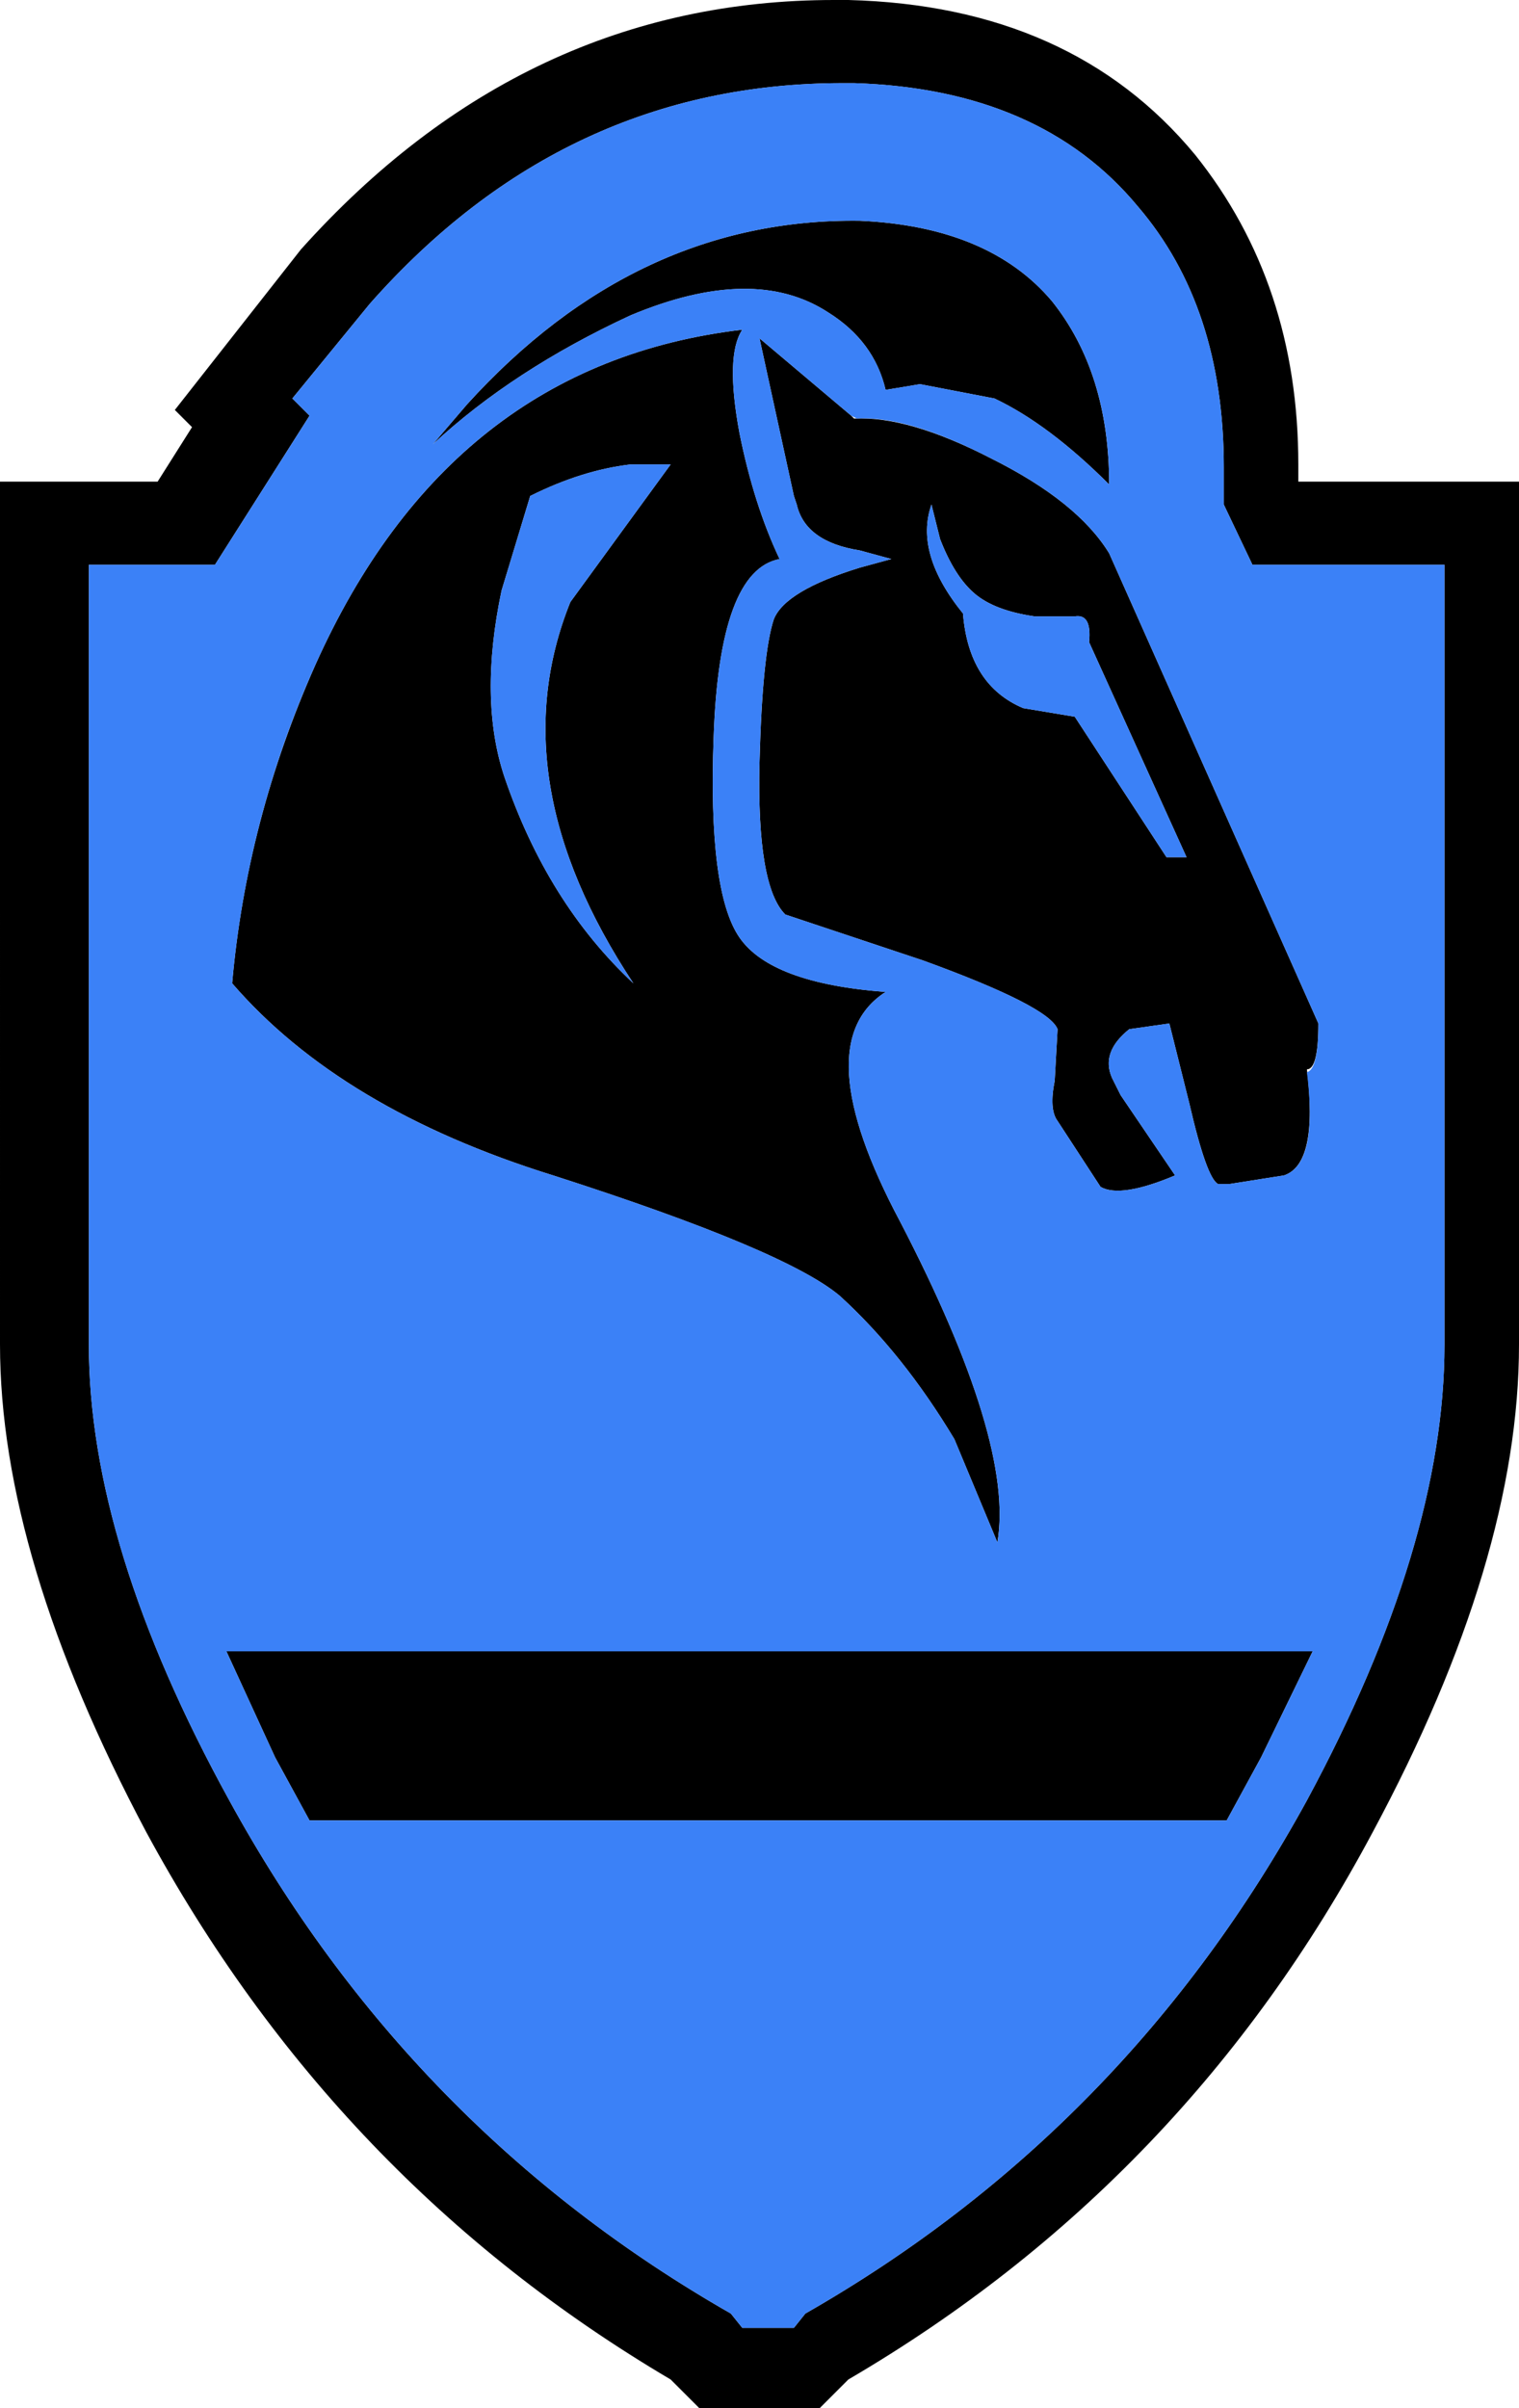<!--version="1.0" encoding="UTF-8" standalone="no"--><!-- Created with Inkscape (http://www.inkscape.org/) --><svg xmlns="http://www.w3.org/2000/svg" version="1.1" width="26.5" height="42" viewBox="0 0 26.5 42" id="svg3731" style="overflow-x: visible; overflow-y: visible;"><g transform="translate(13.25,21)" id="g3737"><g id="g3739"><g id="g3741"><path d="M1.45-19.55c-3.233 0-5.983 1.283-8.25 3.85l-1.35 1.65.3.3-1.65 2.6h-2.2v13.6c0 2.333.817 4.983 2.45 7.95 2.1 3.833 5.017 6.817 8.75 8.95l.2.25h.9l.2-.25c3.733-2.133 6.65-5.117 8.75-8.95 1.6-2.967 2.4-5.617 2.4-7.95v-13.6H8.6l-.5-1.05v-.65c0-1.867-.5-3.383-1.5-4.55-1.133-1.367-2.783-2.083-4.95-2.15h-.2zM-8-16.65C-5.4-19.55-2.3-21 1.3-21h.25c2.6.067 4.617.967 6.05 2.7 1.2 1.5 1.8 3.3 1.8 5.4v.3h3.85V2.45c0 2.5-.85 5.333-2.55 8.5-2.167 4.067-5.217 7.25-9.15 9.55l-.5.5h-2.1l-.5-.5c-3.9-2.3-6.95-5.483-9.15-9.55-1.7-3.2-2.55-6.033-2.55-8.5V-12.6h2.75l.6-.95-.3-.3 2.2-2.8zm14.1 4.1c-.7-.7-1.367-1.2-2-1.5l-1.3-.25-.6.1c-.133-.567-.467-1.017-1-1.35-.867-.567-2.017-.55-3.45.05-1.367.633-2.517 1.383-3.45 2.25l.6-.7c1.967-2.167 4.25-3.233 6.85-3.2 1.5.067 2.617.533 3.35 1.4.667.833 1 1.9 1 3.2zm-5.5.2L0-15.1l1.6 1.35.05.05c.633-.033 1.433.2 2.4.7 1 .5 1.683 1.05 2.05 1.65l3.65 8.2c0 .533-.067.8-.2.8.133 1.1 0 1.717-.4 1.85l-.95.15H8c-.133-.067-.3-.533-.5-1.4l-.35-1.4-.7.1c-.333.267-.433.55-.3.85l.15.3.95 1.4c-.633.267-1.067.333-1.3.2L5.2-1.45c-.1-.133-.117-.367-.05-.7l.05-.9c-.1-.267-.883-.667-2.35-1.2l-2.4-.8C.117-5.383-.033-6.267 0-7.7c.033-1.267.117-2.1.25-2.5.133-.333.633-.633 1.5-.9l.55-.15-.55-.15c-.633-.1-1-.367-1.1-.8l-.05-.15zm8.95 10v.05zM1.65-13.7h.05zm5.8 7.65L5.75-9.8c.033-.333-.05-.483-.25-.45h-.7c-.467-.067-.817-.2-1.05-.4-.233-.2-.433-.517-.6-.95L3-12.2c-.2.567-.017 1.2.55 1.9.067.833.417 1.383 1.05 1.65l.9.15 1.6 2.45h.35zM-7.75-9.4c1.567-3.5 4.05-5.45 7.45-5.85-.2.3-.217.9-.05 1.8.167.833.4 1.567.7 2.2-.7.133-1.083 1.167-1.15 3.1-.067 1.8.083 2.967.45 3.5.367.533 1.217.85 2.55.95-.933.6-.85 1.933.25 4 1.333 2.567 1.9 4.433 1.7 5.6L3.4 4.1c-.6-1-1.267-1.833-2-2.5C.767 1.067-.9.367-3.6-.5c-2.467-.767-4.333-1.883-5.6-3.35.167-1.9.65-3.75 1.45-5.55zm4.45-1.1 1.75-2.4h-.7c-.567.067-1.15.25-1.75.55l-.5 1.65c-.267 1.267-.25 2.35.05 3.25.5 1.467 1.25 2.667 2.25 3.6-1.567-2.367-1.933-4.583-1.1-6.65zm-6 18.3H9.65l-.9 1.85-.6 1.1h-16l-.6-1.1-.85-1.85z" id="path3743" style="fill: rgb(0, 0, 0); stroke-linecap: round; stroke-linejoin: round;"/><path d="M-6.8-15.7c2.267-2.567 5.017-3.85 8.25-3.85h.2c2.167.067 3.817.783 4.95 2.15 1 1.167 1.5 2.683 1.5 4.55v.65l.5 1.05h3.35v13.6c0 2.333-.8 4.983-2.4 7.95-2.1 3.833-5.017 6.817-8.75 8.95l-.2.25h-.9l-.2-.25c-3.733-2.133-6.65-5.117-8.75-8.95-1.633-2.967-2.45-5.617-2.45-7.95v-13.6h2.2l1.65-2.6-.3-.3 1.35-1.65zm10.9 1.65c.633.3 1.3.8 2 1.5 0-1.3-.333-2.367-1-3.2-.733-.867-1.85-1.333-3.35-1.4-2.6-.033-4.883 1.033-6.85 3.2l-.6.7c.933-.867 2.083-1.617 3.45-2.25 1.433-.6 2.583-.617 3.45-.05.533.333.867.783 1 1.35l.6-.1 1.3.25zM0-15.1l.6 2.75.05.15c.1.433.467.7 1.1.8l.55.15-.55.15c-.867.267-1.367.567-1.5.9C.117-9.8.033-8.967 0-7.7c-.033 1.433.117 2.317.45 2.65l2.4.8c1.467.533 2.25.933 2.35 1.2l-.05.9c-.067.333-.05.567.05.7L5.95-.3c.233.133.667.067 1.3-.2L6.3-1.9l-.15-.3c-.133-.3-.033-.583.3-.85l.7-.1.35 1.4c.2.867.367 1.333.5 1.4h.2l.95-.15c.4-.133.533-.733.4-1.8.133-.033.2-.317.2-.85l-3.65-8.2c-.367-.6-1.05-1.15-2.05-1.65-.967-.5-1.75-.733-2.35-.7l-.1-.05L0-15.1zM9.55-2.3v-.05zM1.7-13.7h-.05zm4.05 3.9 1.7 3.75H7.1L5.5-8.5l-.9-.15c-.633-.267-.983-.817-1.05-1.65-.567-.7-.75-1.333-.55-1.9l.15.6c.167.433.367.75.6.95.233.2.583.333 1.05.4h.7c.2-.033.283.117.25.45zM-.3-15.25c-3.4.4-5.883 2.35-7.45 5.85A17.31 17.31 0 00-9.2-3.85C-7.933-2.383-6.067-1.267-3.6-.5c2.7.867 4.367 1.567 5 2.1.733.667 1.4 1.5 2 2.5l.75 1.8c.2-1.167-.367-3.033-1.7-5.6-1.1-2.067-1.183-3.4-.25-4C.867-3.8.017-4.117-.35-4.65c-.367-.533-.517-1.7-.45-3.5.067-1.933.45-2.967 1.15-3.1-.3-.633-.533-1.367-.7-2.2-.167-.9-.15-1.5.05-1.8zm-1.25 2.35-1.75 2.4c-.833 2.067-.467 4.283 1.1 6.65-1-.933-1.75-2.133-2.25-3.6-.3-.9-.317-1.983-.05-3.25l.5-1.65c.6-.3 1.183-.483 1.75-.55h.7zM9.65 7.8H-9.3l.85 1.85.6 1.1h16l.6-1.1.9-1.85z" id="path3745" style="fill: rgb(59, 129, 247); stroke-linecap: round; stroke-linejoin: round;"/></g></g></g></svg>